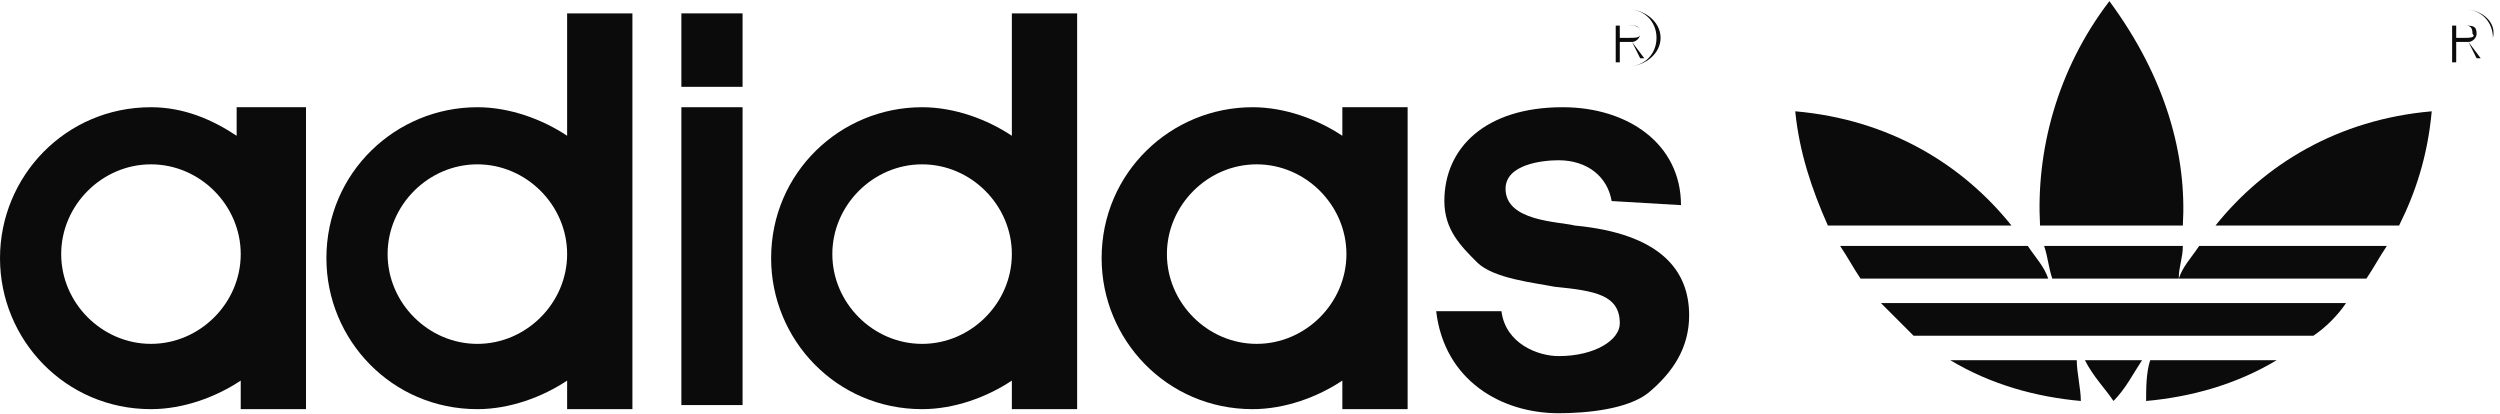 <svg width="181" height="30" viewBox="0 0 182 30" fill="none" xmlns="http://www.w3.org/2000/svg">
<g clip-path="url(#clip0)">
<path d="M118.812 2.97C119.109 2.97 119.406 2.673 119.406 2.376C119.406 1.782 119.109 1.782 118.515 1.782H117.624V4.455H117.921V2.97H118.812L119.406 4.158H119.703L118.812 2.97ZM118.515 2.673H117.921V1.782H118.812C119.109 1.782 119.406 1.782 119.406 2.376C119.406 2.673 119.109 2.673 118.515 2.673Z" fill="#0B0B0B"/>
<path d="M118.515 0.594C117.327 0.594 116.436 1.485 116.436 2.673C116.436 3.861 117.327 4.752 118.515 4.752C119.703 4.752 120.891 3.861 120.891 2.673C120.891 1.485 119.703 0.594 118.515 0.594ZM118.515 4.752C117.327 4.752 116.436 3.861 116.436 2.673C116.436 1.485 117.327 0.594 118.515 0.594C119.703 0.594 120.594 1.485 120.594 2.673C120.594 3.861 119.703 4.752 118.515 4.752Z" fill="#0B0B0B"/>
<path d="M54.059 29.406V7.723H49.604V29.406H54.059Z" fill="#0B0B0B"/>
<path d="M54.059 6.238V0.891H49.604V6.238H54.059Z" fill="#0B0B0B"/>
<path d="M17.228 7.723V9.802C15.445 8.614 13.366 7.723 10.99 7.723C4.752 7.723 0 12.772 0 18.713C0 24.653 4.752 29.703 10.99 29.703C13.366 29.703 15.743 28.812 17.525 27.624V29.703H22.277V7.723H17.228ZM10.99 24.95C7.426 24.95 4.455 21.98 4.455 18.416C4.455 14.851 7.426 11.881 10.99 11.881C14.555 11.881 17.525 14.851 17.525 18.416C17.525 21.98 14.555 24.95 10.99 24.95Z" fill="#0B0B0B"/>
<path d="M117.327 14.554C117.03 12.772 115.545 11.584 113.465 11.584C112.277 11.584 109.604 11.881 109.604 13.663C109.604 16.04 113.465 16.04 114.653 16.337C120.891 16.931 122.97 19.604 122.97 22.871C122.97 25.247 121.782 27.03 120 28.515C118.515 29.703 115.545 30 113.465 30C109.307 30 105.149 27.624 104.554 22.574H109.307C109.604 24.95 111.98 25.841 113.465 25.841C116.139 25.841 117.921 24.653 117.921 23.465C117.921 21.386 116.139 21.089 113.168 20.792C111.683 20.495 108.713 20.198 107.525 19.01C106.337 17.822 105.149 16.634 105.149 14.554C105.149 10.693 108.119 7.723 113.762 7.723C118.515 7.723 122.376 10.396 122.376 14.851L117.327 14.554Z" fill="#0B0B0B"/>
<path d="M41.287 0.891V9.802C39.505 8.614 37.129 7.723 34.753 7.723C28.812 7.723 23.762 12.475 23.762 18.713C23.762 24.654 28.515 29.703 34.753 29.703C37.129 29.703 39.505 28.812 41.287 27.624V29.703H46.04V0.891H41.287ZM34.753 24.951C31.188 24.951 28.218 21.98 28.218 18.416C28.218 14.852 31.188 11.881 34.753 11.881C38.317 11.881 41.287 14.852 41.287 18.416C41.287 21.98 38.317 24.951 34.753 24.951Z" fill="#0B0B0B"/>
<path d="M97.723 7.723V9.802C95.941 8.614 93.564 7.723 91.188 7.723C85.248 7.723 80.198 12.475 80.198 18.713C80.198 24.653 84.951 29.703 91.188 29.703C93.564 29.703 95.941 28.812 97.723 27.624V29.703H102.475V7.723H97.723ZM91.485 24.95C87.921 24.95 84.951 21.98 84.951 18.416C84.951 14.851 87.921 11.881 91.485 11.881C95.049 11.881 98.02 14.851 98.02 18.416C98.02 21.98 95.049 24.95 91.485 24.95Z" fill="#0B0B0B"/>
<path d="M73.663 0.891V9.802C71.881 8.614 69.505 7.723 67.129 7.723C61.188 7.723 56.138 12.475 56.138 18.713C56.138 24.654 60.891 29.703 67.129 29.703C69.505 29.703 71.881 28.812 73.663 27.624V29.703H78.416V0.891H73.663ZM67.129 24.951C63.564 24.951 60.594 21.98 60.594 18.416C60.594 14.852 63.564 11.881 67.129 11.881C70.693 11.881 73.663 14.852 73.663 18.416C73.663 21.98 70.693 24.951 67.129 24.951Z" fill="#0B0B0B"/>
<path d="M179.703 2.97C180 2.97 180.297 2.673 180.297 2.376C180.297 1.782 180 1.782 179.406 1.782H178.515V4.455H178.812V2.97H179.703L180.297 4.158H180.594L179.703 2.97ZM179.406 2.673H178.812V1.782H179.406C179.703 1.782 180 1.782 180 2.376C180.297 2.673 179.703 2.673 179.406 2.673Z" fill="#0B0B0B"/>
<path d="M179.406 0.594C178.218 0.594 177.327 1.485 177.327 2.673C177.327 3.861 178.218 4.752 179.406 4.752C180.594 4.752 181.485 3.861 181.485 2.673C181.782 1.485 180.594 0.594 179.406 0.594ZM179.406 4.752C178.218 4.752 177.327 3.861 177.327 2.673C177.327 1.485 178.218 0.594 179.406 0.594C180.594 0.594 181.485 1.485 181.485 2.673C181.485 3.861 180.594 4.752 179.406 4.752Z" fill="#0B0B0B"/>
<path d="M146.436 16.337C142.871 11.881 137.525 8.614 130.693 8.02C130.99 10.99 131.881 13.663 133.069 16.337H146.436Z" fill="#0B0B0B"/>
<path d="M141.98 26.139C144.951 27.921 148.218 28.812 151.485 29.109C151.485 28.218 151.188 27.03 151.188 26.139H141.98Z" fill="#0B0B0B"/>
<path d="M133.961 17.822C134.555 18.713 134.852 19.307 135.446 20.198H149.109C148.812 19.307 148.218 18.713 147.624 17.822H133.961Z" fill="#0B0B0B"/>
<path d="M156.535 26.139C156.238 27.03 156.238 28.218 156.238 29.109C159.505 28.812 162.772 27.921 165.743 26.139H156.535Z" fill="#0B0B0B"/>
<path d="M168.416 24.357C169.307 23.762 170.198 22.871 170.792 21.98H136.931C137.822 22.871 138.416 23.465 139.307 24.357H168.416Z" fill="#0B0B0B"/>
<path d="M173.762 17.822C173.168 18.713 172.871 19.307 172.277 20.198H158.614C158.911 19.307 159.505 18.713 160.099 17.822H173.762Z" fill="#0B0B0B"/>
<path d="M174.653 16.337C175.842 13.96 176.733 11.287 177.03 8.02C170.198 8.614 164.851 11.881 161.287 16.337H174.653Z" fill="#0B0B0B"/>
<path d="M151.782 26.139C152.377 27.327 153.268 28.218 153.862 29.109C154.753 28.218 155.347 27.03 155.941 26.139H151.782Z" fill="#0B0B0B"/>
<path d="M149.406 20.198C149.109 19.307 149.109 18.713 148.812 17.822H158.911C158.911 18.713 158.614 19.307 158.614 20.198H149.406Z" fill="#0B0B0B"/>
<path d="M158.911 16.337C159.208 11.287 157.723 5.644 153.564 0C149.703 5.05 148.218 10.99 148.515 16.337H158.911Z" fill="#0B0B0B"/>
</g>
<defs>
<clipPath id="clip0">
<rect width="181.782" height="30" fill="white"/>
</clipPath>
</defs>
</svg>
